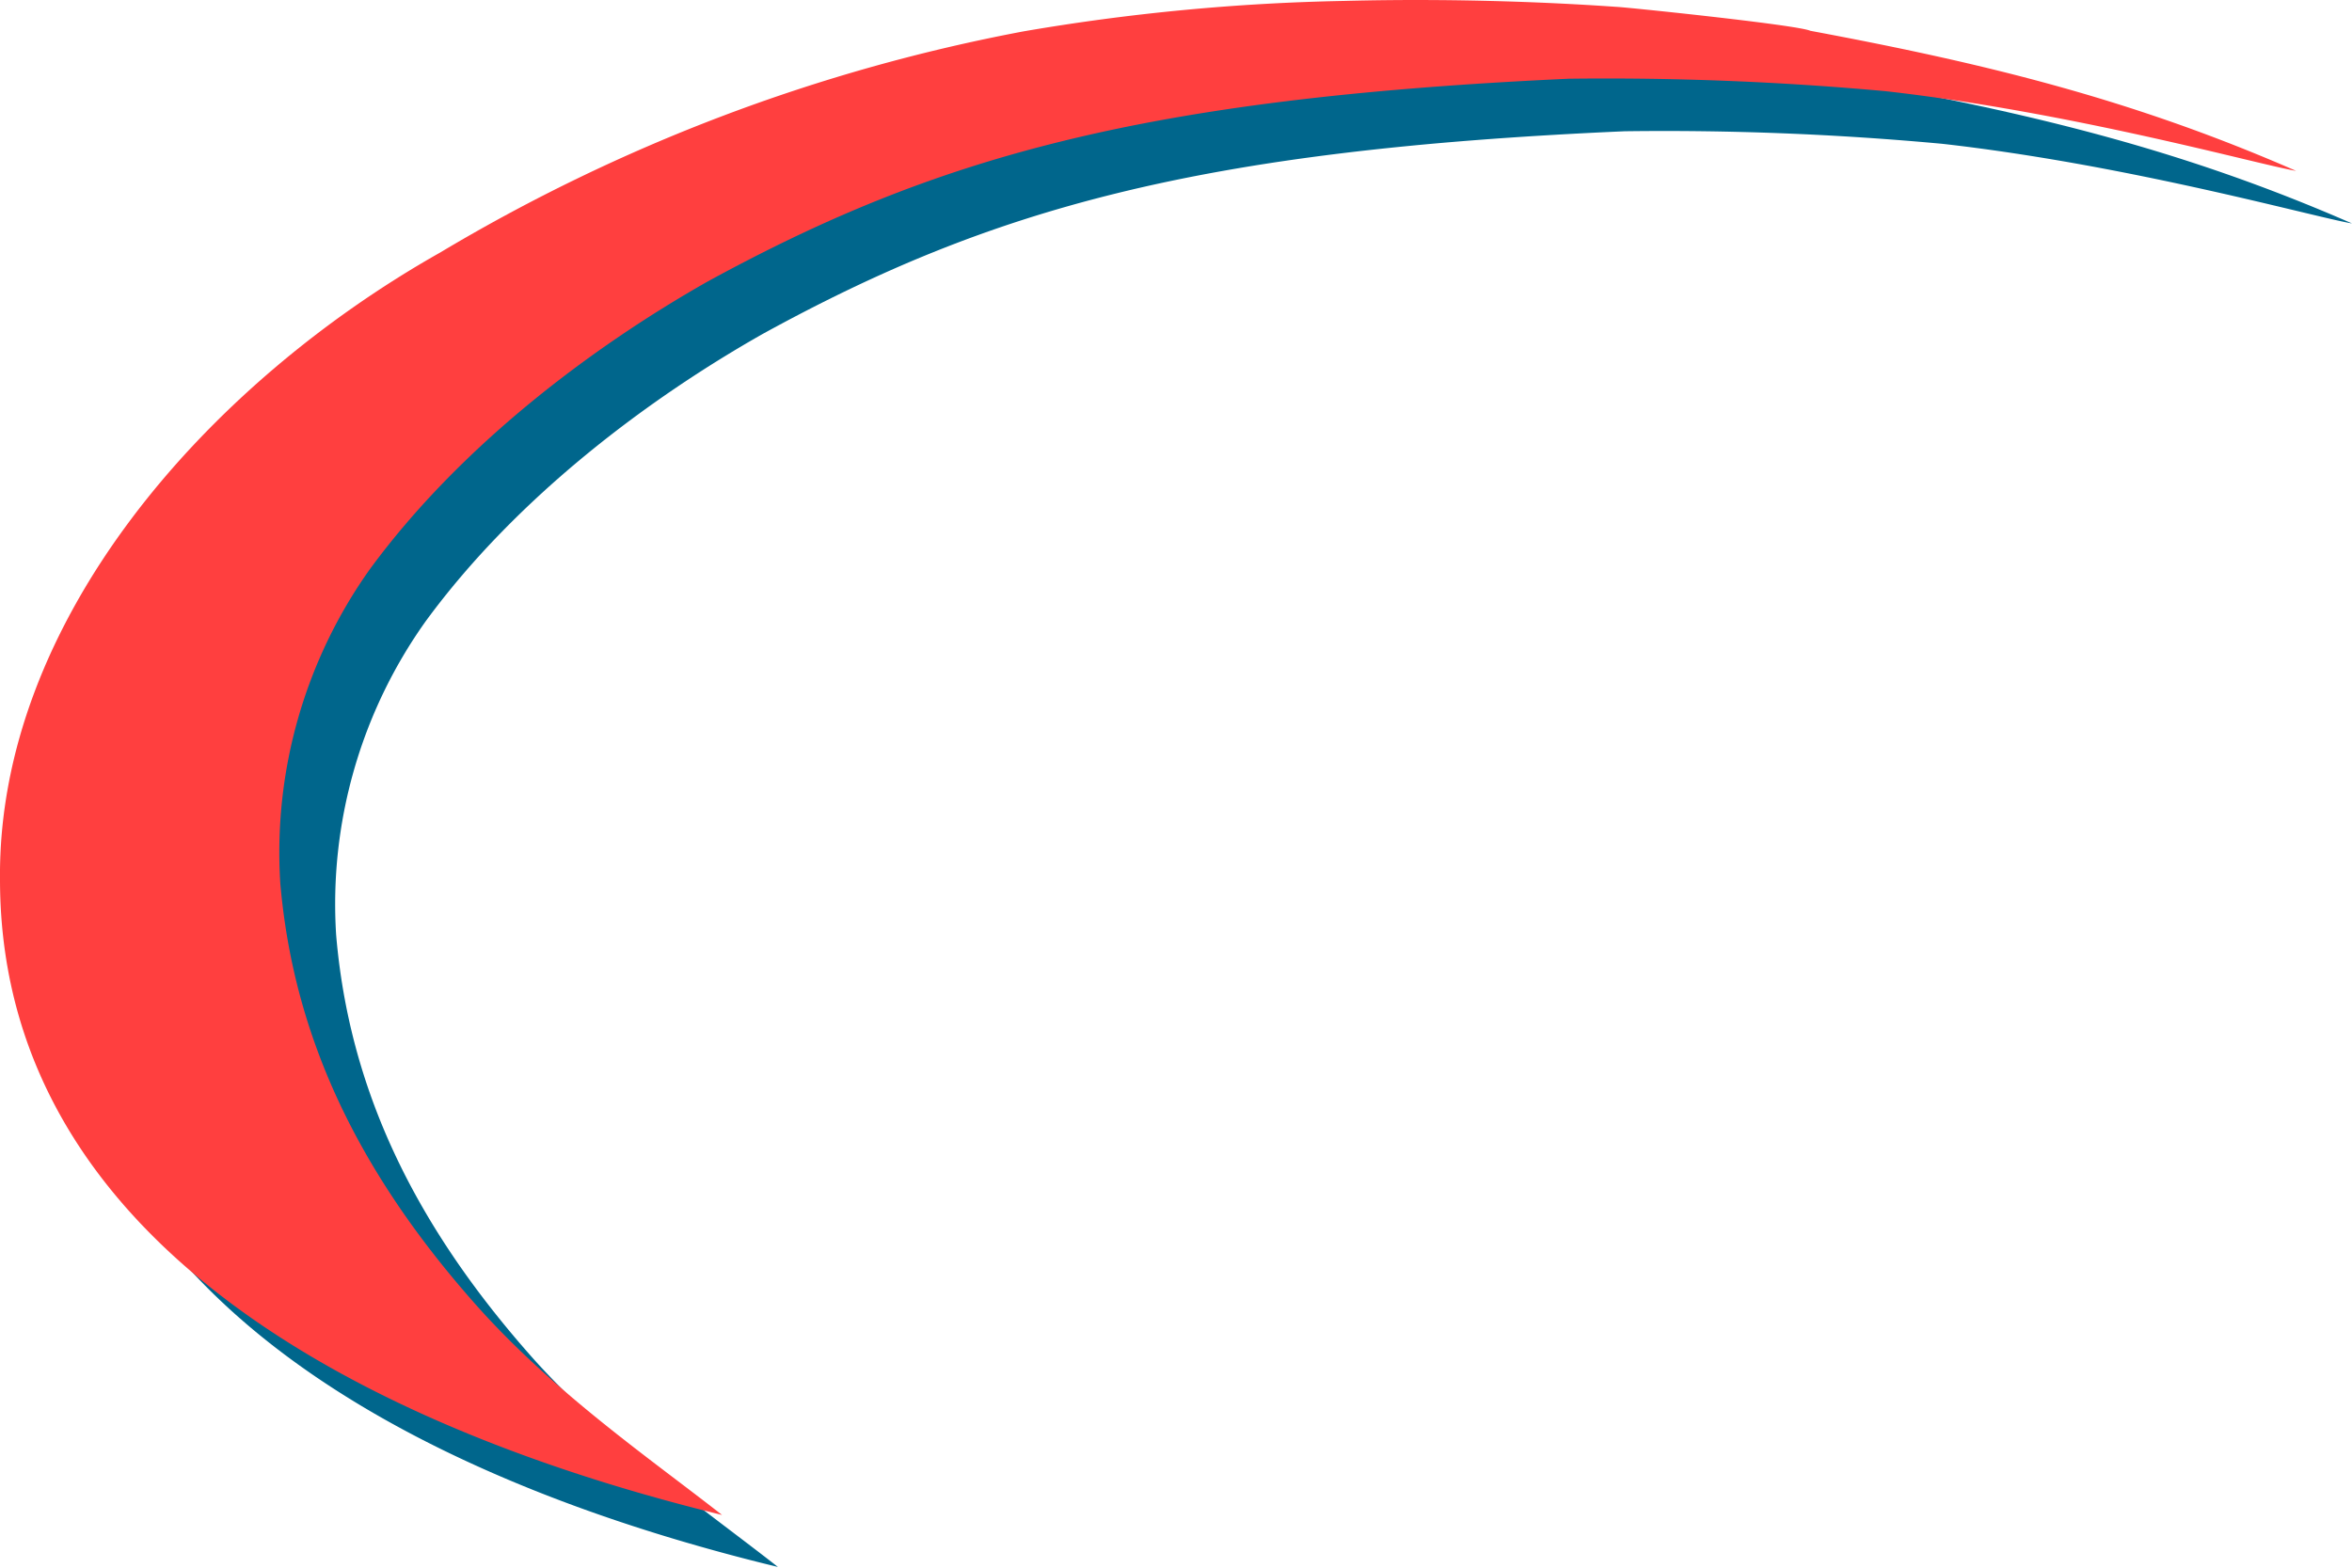 <svg xmlns="http://www.w3.org/2000/svg" viewBox="0 0 127.56 85.04"><title>logo</title>
<style>
    .path_1 {
        fill: #00668c;
    }
    .path_2 {
        fill: #ff3f3f;
    }
</style>
<path class="path_1" d="M42.19,85c-3.82-3-9-6.55-13.26-11.29-6.55-7.36-10-14.73-10.7-23a26.43,26.43,0,0,1,4.85-17c5-6.83,12.21-12.16,18.33-15.62C53.69,11.36,64.87,8.14,88.12,7.12a163.85,163.85,0,0,1,17.21.68c10.16,1.14,20.27,4,22.23,4.32-8.92-3.9-16.87-5.84-26.36-7.6-.67-.31-10.17-1.29-10.53-1.3-2.58-.17-8.08-.48-14.75-.31A115.39,115.39,0,0,0,58.55,4.56a96.21,96.21,0,0,0-31.65,12c-12.68,7.17-24,20-23.87,34C3,72,26.47,81.2,42.19,85Z"/>
<path class="path_2" d="M39.16,82.18c-3.82-3-9-6.55-13.25-11.29-6.56-7.36-10-14.73-10.71-23a26.49,26.49,0,0,1,4.85-17c5-6.82,12.21-12.15,18.33-15.62,12.29-6.71,23.46-9.93,46.71-11a167.08,167.08,0,0,1,17.21.68c10.17,1.15,20.28,4,22.23,4.32-8.92-3.9-16.87-5.83-26.35-7.6C97.5,1.35,88,.37,87.64.37,85.06.19,79.56-.12,72.9.05A115.39,115.39,0,0,0,55.52,1.7a96.44,96.44,0,0,0-31.65,12c-12.68,7.16-24,20-23.87,34C0,69.12,23.44,78.34,39.16,82.18Z"/>
</svg>

